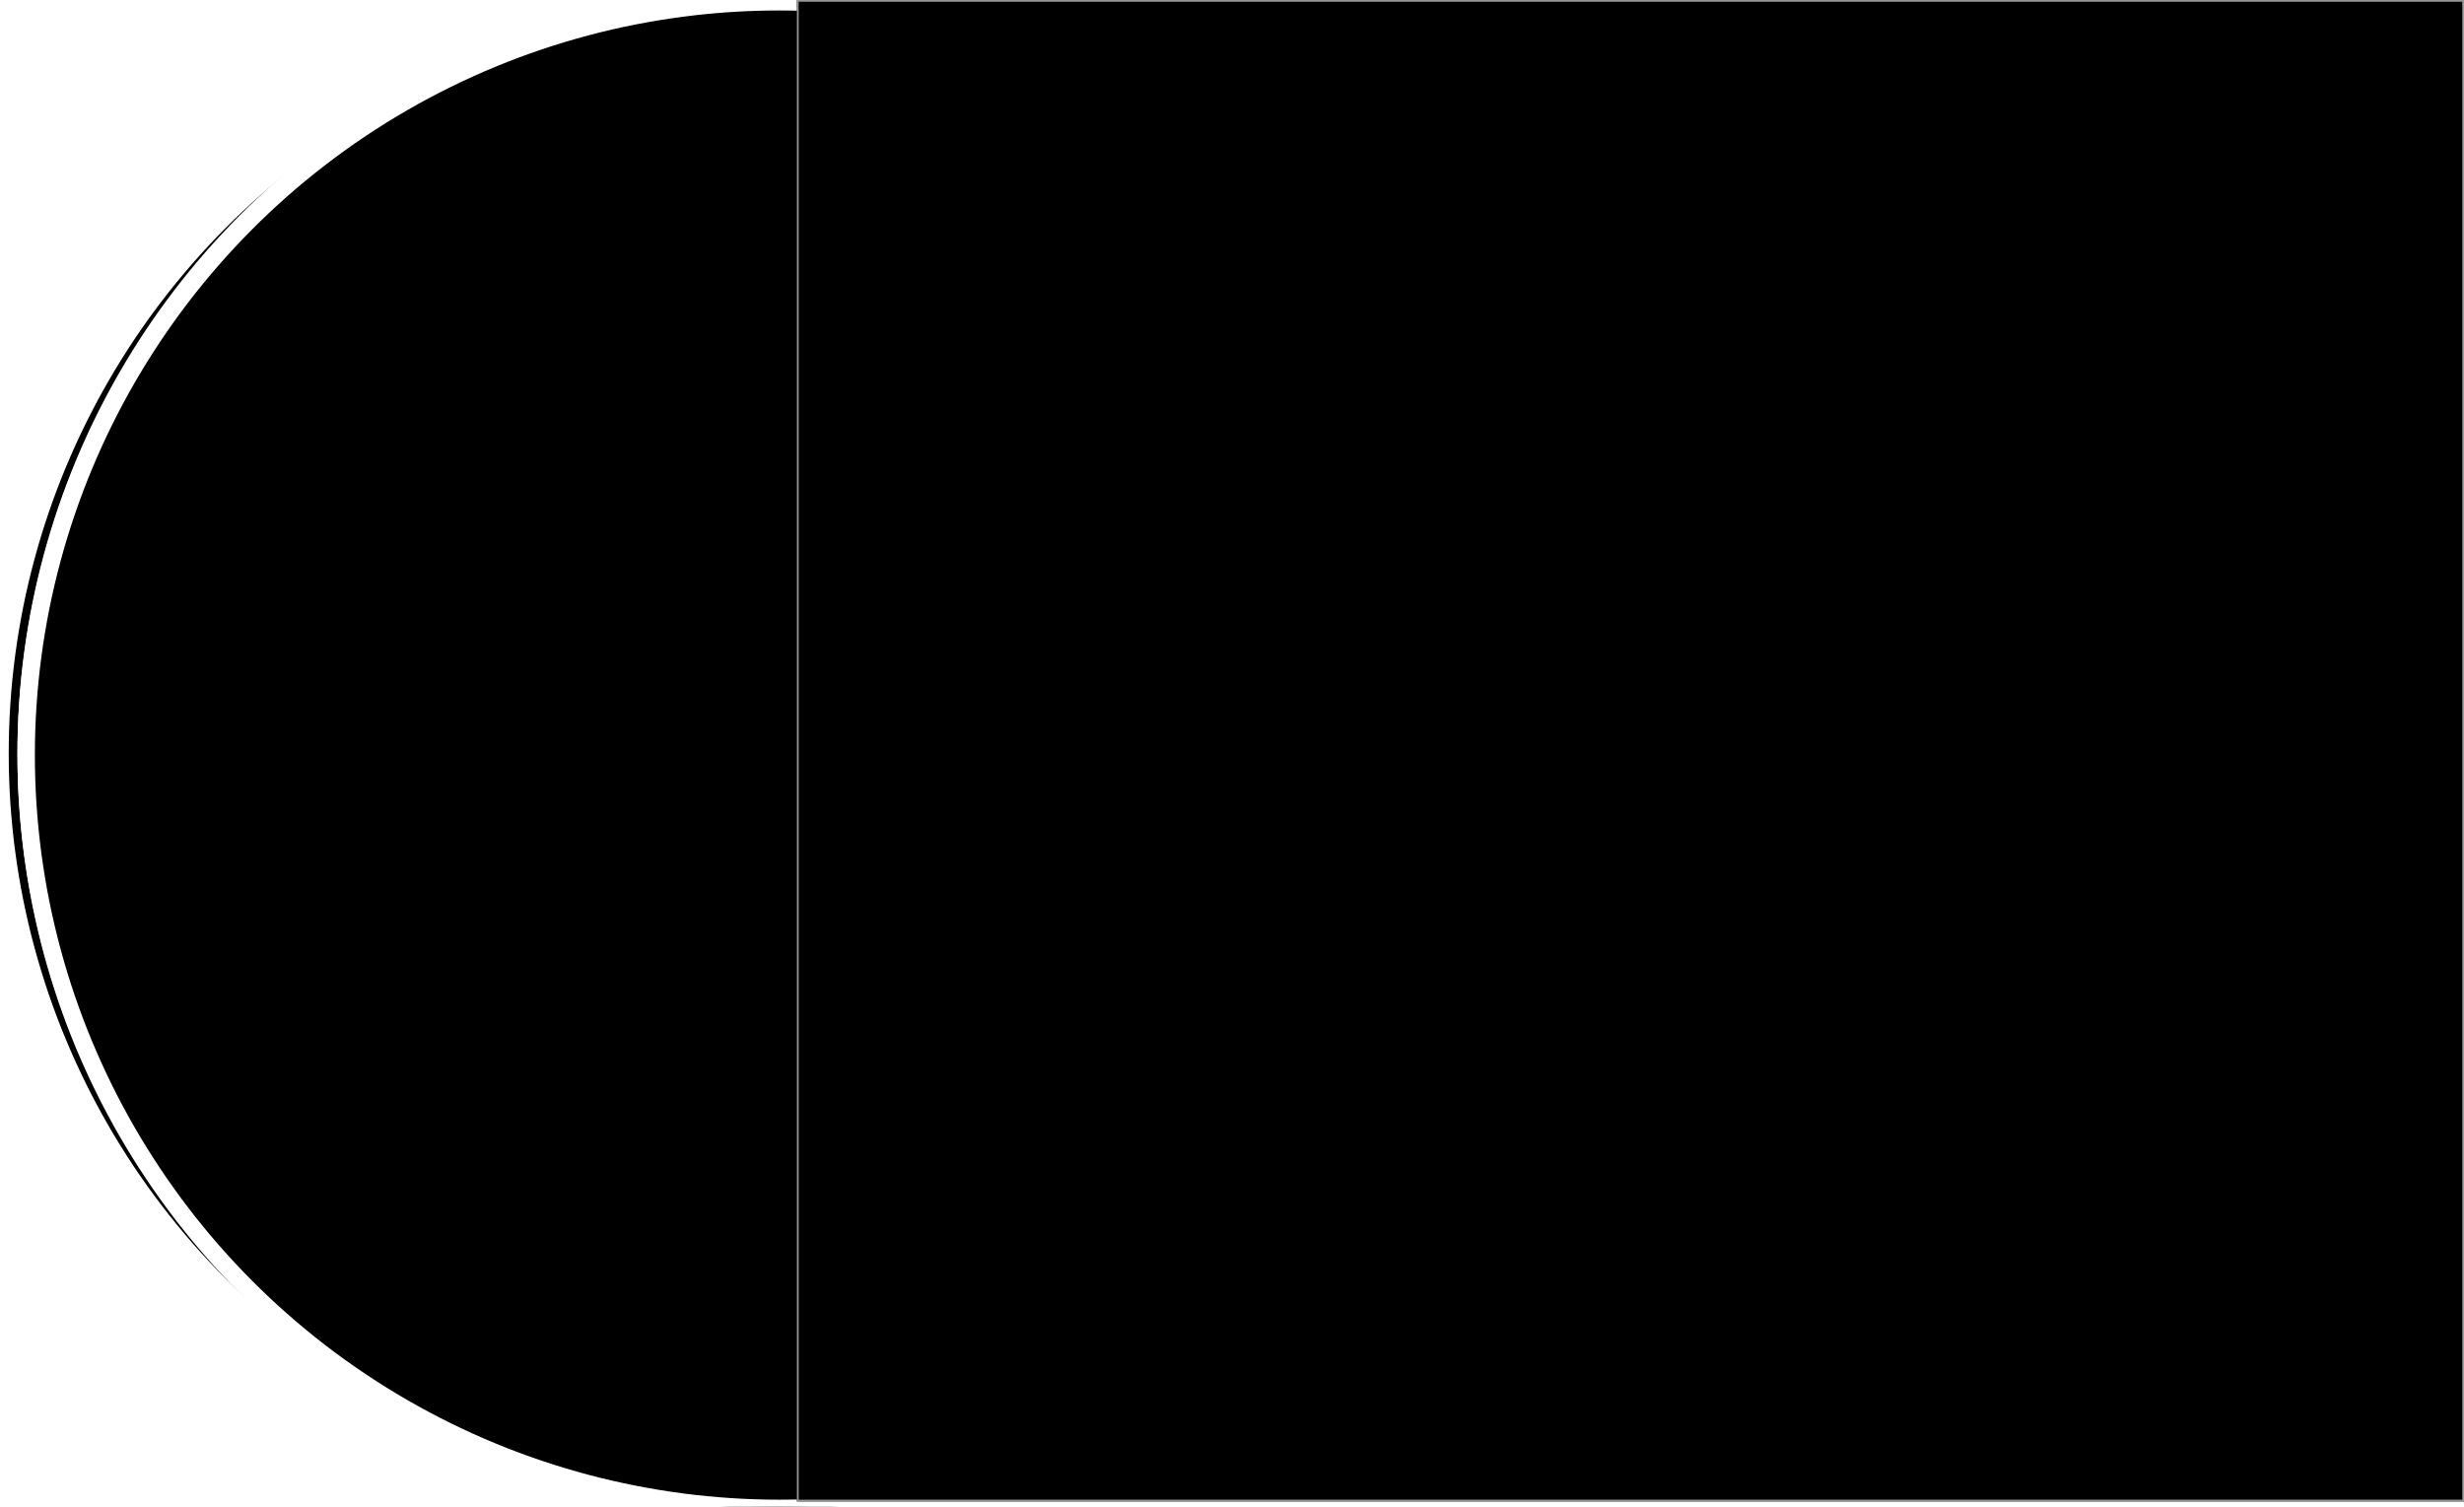 <?xml version="1.0" encoding="UTF-8"?>
<svg width="1413px" height="864px" viewBox="0 0 1413 864" version="1.1" xmlns="http://www.w3.org/2000/svg" xmlns:xlink="http://www.w3.org/1999/xlink">
    <!-- Generator: Sketch 44.1 (41455) - http://www.bohemiancoding.com/sketch -->
    <title>test</title>
    <desc>Created with Sketch.</desc>
    <defs>
        <circle id="path-1" cx="432" cy="432" r="432" stroke="#ffffff" stroke-width="10px"></circle>
        <filter x="-2.6%" y="-0.9%" width="103.5%" height="101.7%" filterUnits="objectBoundingBox" id="filter-2">
            <feOffset dx="-15" dy="0" in="SourceAlpha" result="shadowOffsetOuter1"></feOffset>
            <feColorMatrix values="0 0 0 0 1   0 0 0 0 1   0 0 0 0 1  0 0 0 1 0" type="matrix" in="shadowOffsetOuter1"></feColorMatrix>
        </filter>
        <filter x="-2.0%" y="-0.2%" width="102.2%" height="100.5%" filterUnits="objectBoundingBox" id="filter-3">
            <feGaussianBlur stdDeviation="1.5" in="SourceAlpha" result="shadowBlurInner1"></feGaussianBlur>
            <feOffset dx="0" dy="1" in="shadowBlurInner1" result="shadowOffsetInner1"></feOffset>
            <feComposite in="shadowOffsetInner1" in2="SourceAlpha" operator="arithmetic" k2="-1" k3="1" result="shadowInnerInner1"></feComposite>
            <feColorMatrix values="0 0 0 0 0   0 0 0 0 0   0 0 0 0 0  0 0 0 0.5 0" type="matrix" in="shadowInnerInner1"></feColorMatrix>
        </filter>
        <rect id="path-4" x="442" y="0" width="956" height="861"></rect>
    </defs>
    <g id="Welcome" stroke="none" stroke-width="1" fill="none" fill-rule="evenodd">
        <g id="Apple-TV" transform="translate(-30, -150)">
            <g id="test" transform="translate(45, 150)">
                <g>
                    <use fill="black" fill-opacity="1" filter="url(#filter-2)" xlink:href="#path-1"></use>
                    <use fill="#000000" fill-rule="evenodd" xlink:href="#path-1"></use>
                    <use fill="black" fill-opacity="1" filter="url(#filter-3)" xlink:href="#path-1"></use>
                </g>
                <g id="Rectangle-3">
                    <use fill="#000000" fill-rule="evenodd" xlink:href="#path-4"></use>
                    <rect stroke="#979797" stroke-width="1" x="442.5" y="0.5" width="955" height="860"></rect>
                </g>
            </g>
        </g>
    </g>
</svg>